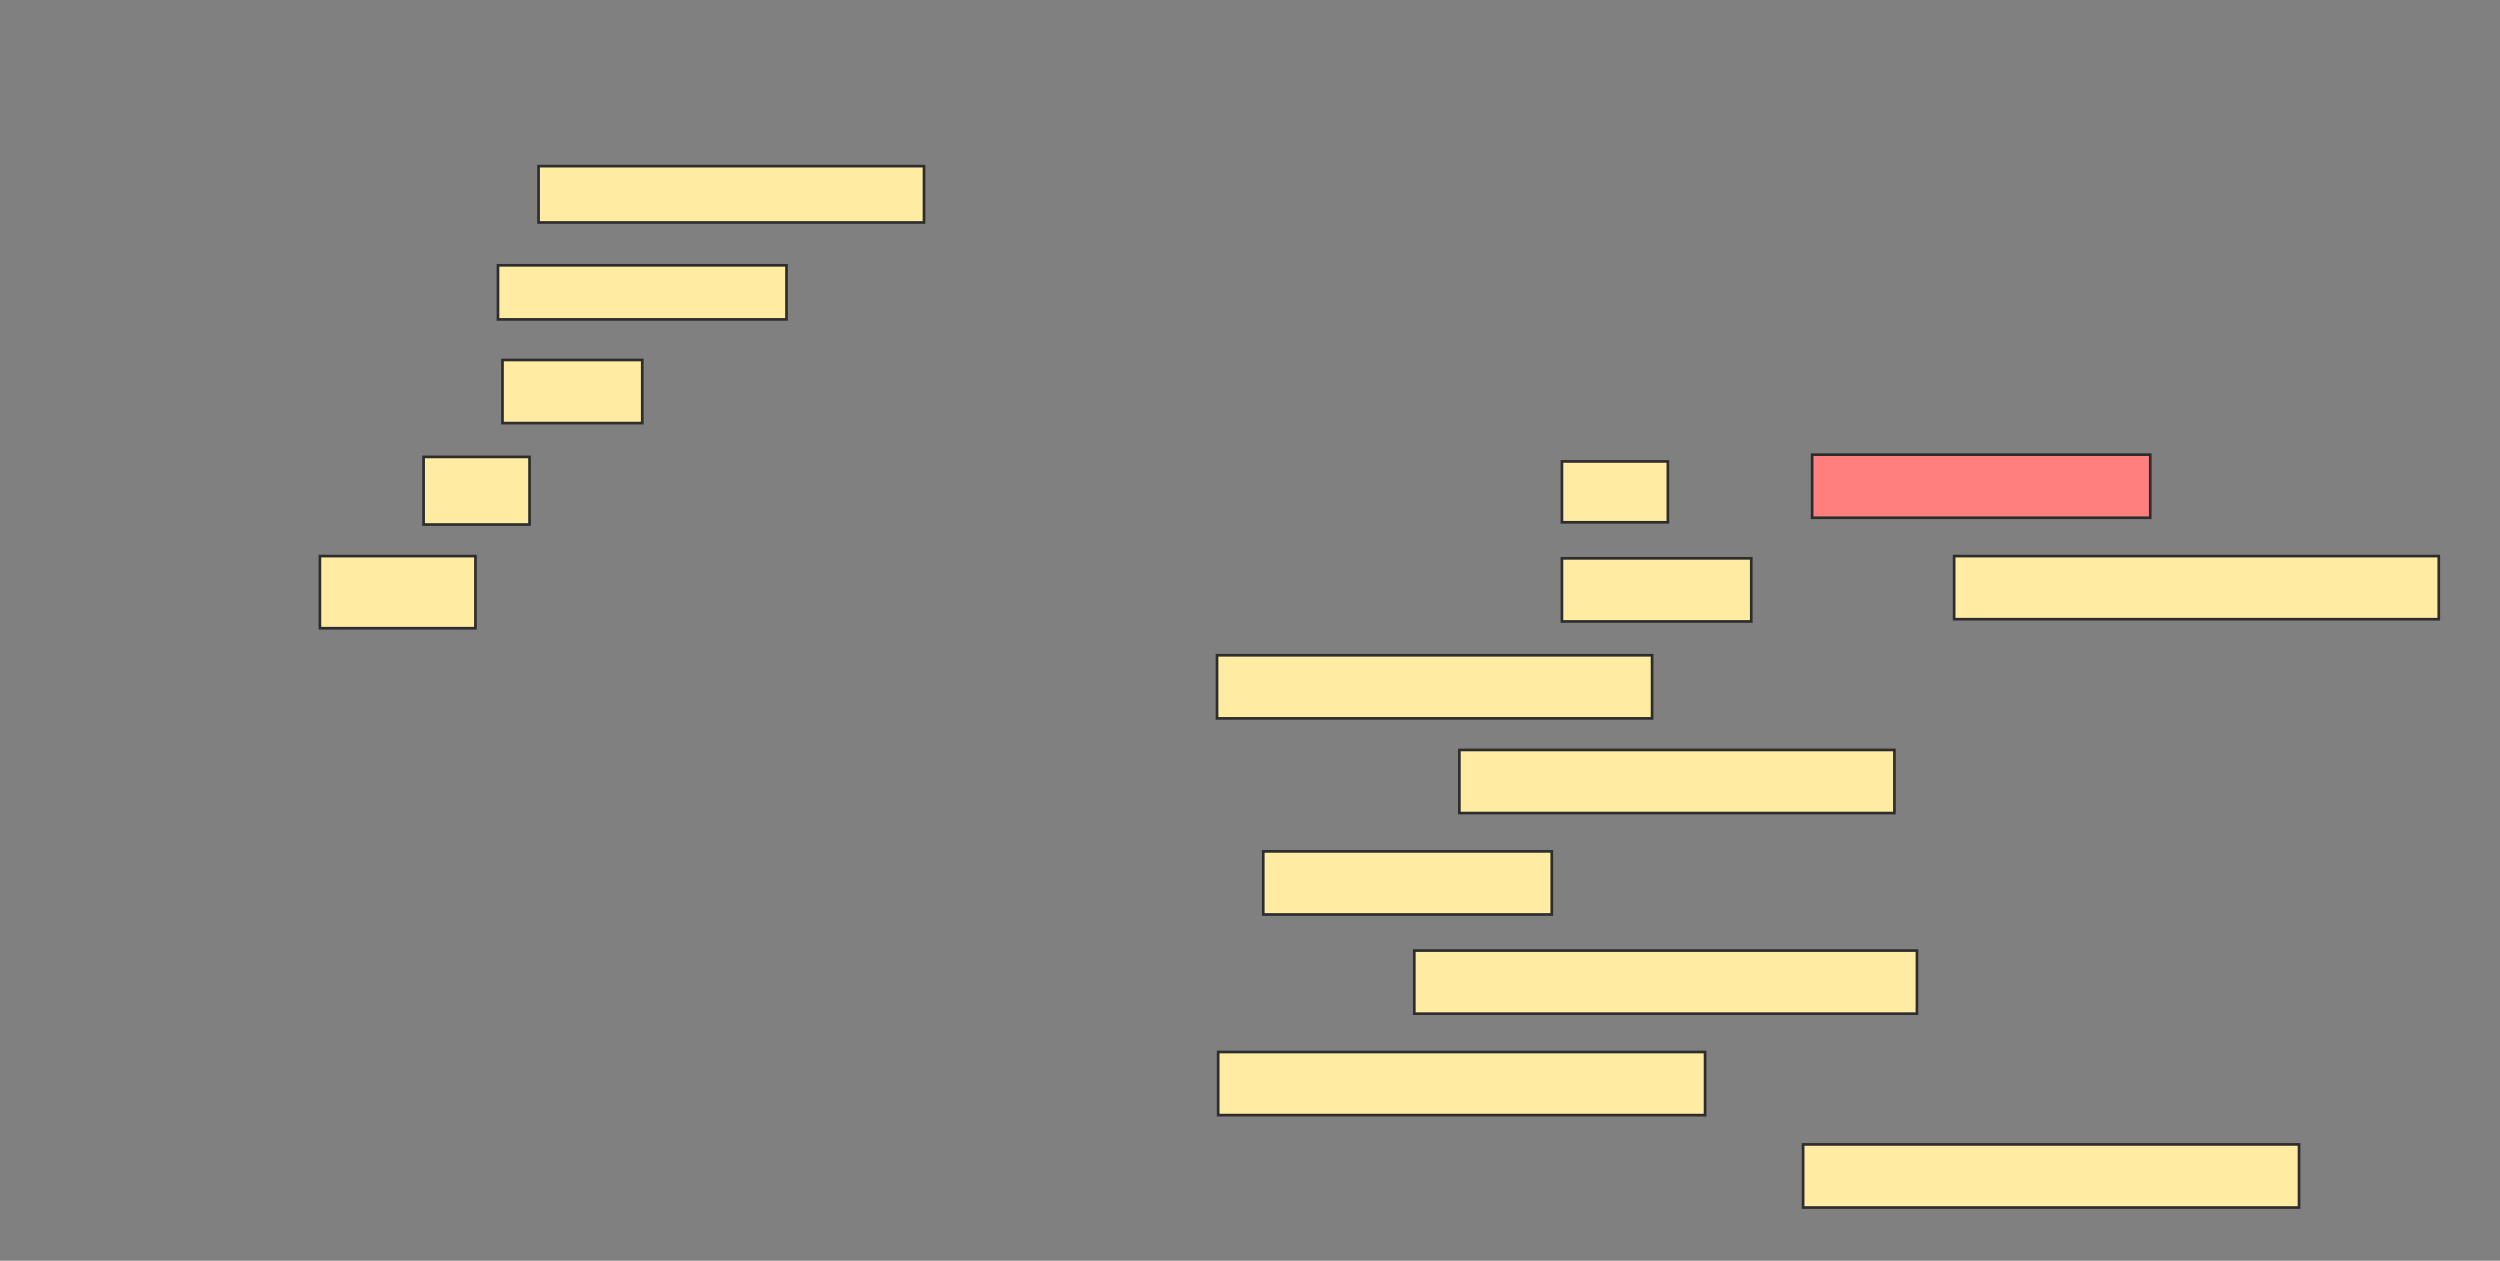 <svg height="470" width="932" xmlns="http://www.w3.org/2000/svg"><rect width="100%" height="100%" fill="#808080" stroke="none"/><g stroke="#2d2d2d"><path d="m200.773 61.933h143.697v21.008h-143.697z" fill="#ffeba2"/><path d="m185.647 98.908h107.563v20.168h-107.563z" fill="#ffeba2"/><path d="m187.328 134.202h52.101v23.529h-52.101z" fill="#ffeba2"/><path d="m157.916 170.336h39.496v25.21h-39.496z" fill="#ffeba2"/><path d="m119.261 207.311h57.983v26.891h-57.983z" fill="#ffeba2"/><path d="m582.286 172.017h39.496v22.689h-39.496z" fill="#ffeba2"/><path d="m675.563 169.496h126.05v23.529h-126.05z" fill="#ff7e7e"/><g fill="#ffeba2"><path d="m582.286 208.151h70.588v23.529h-70.588z"/><path d="m728.504 207.311h180.672v23.529h-180.672z"/><path d="m453.714 244.286h162.185v23.529h-162.185z"/><path d="m544.05 279.58h162.185v23.529h-162.185z"/><path d="m470.941 317.395h107.563v23.529h-107.563z"/><path d="m527.244 354.37h187.395v23.529h-187.395z"/><path d="m454.134 392.185h181.513v23.529h-181.513z"/><path d="m672.202 426.639h184.874v23.529h-184.874z"/></g></g></svg>